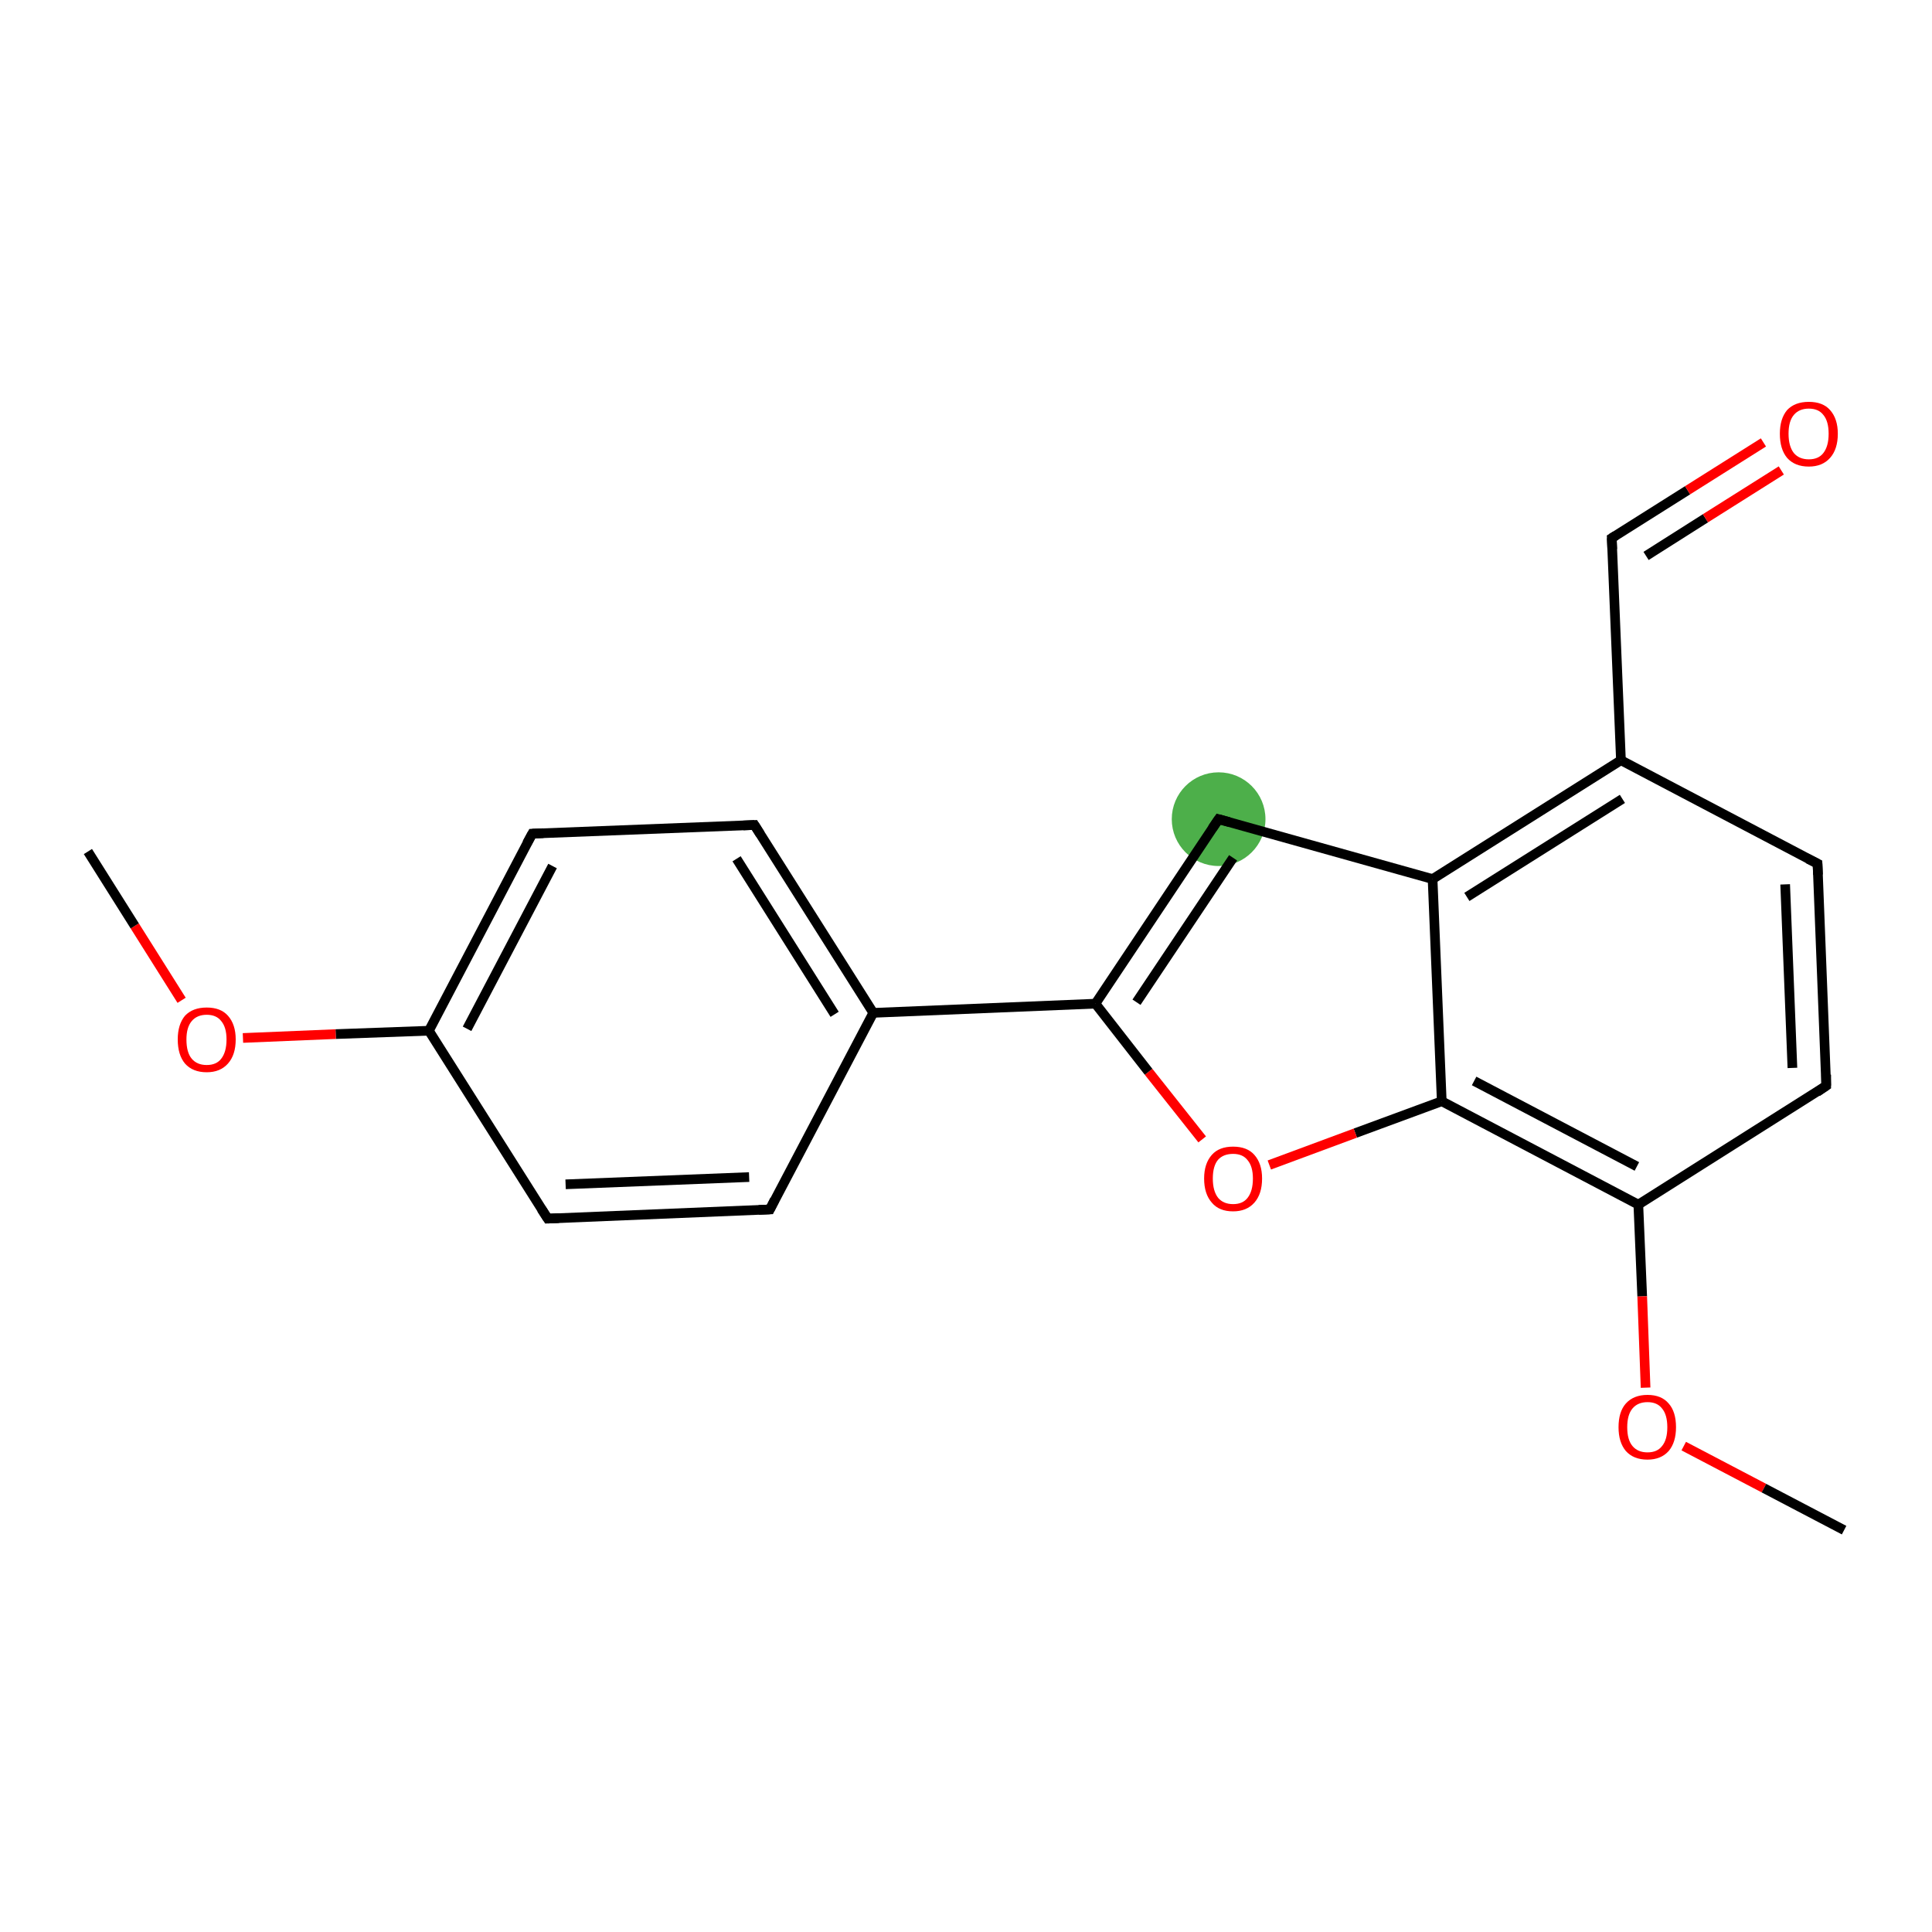 <?xml version='1.0' encoding='iso-8859-1'?>
<svg version='1.1' baseProfile='full'
              xmlns='http://www.w3.org/2000/svg'
                      xmlns:rdkit='http://www.rdkit.org/xml'
                      xmlns:xlink='http://www.w3.org/1999/xlink'
                  xml:space='preserve'
width='400px' height='400px' viewBox='0 0 400 400'>
<!-- END OF HEADER -->
<rect style='opacity:1.0;fill:#FFFFFF;stroke:none' width='400.0' height='400.0' x='0.0' y='0.0'> </rect>
<ellipse cx='252.3' cy='169.6' rx='9.2' ry='9.2' class='atom-10'  style='fill:#4daf4a;fill-rule:evenodd;stroke:#4daf4a;stroke-width:1.0px;stroke-linecap:butt;stroke-linejoin:miter;stroke-opacity:1' />
<path class='bond-0 atom-0 atom-1' d='M 378.1,224.8 L 376.3,178.8' style='fill:none;fill-rule:evenodd;stroke:#000000;stroke-width:2.0px;stroke-linecap:butt;stroke-linejoin:miter;stroke-opacity:1' />
<path class='bond-0 atom-0 atom-1' d='M 371.1,221.1 L 369.6,183.1' style='fill:none;fill-rule:evenodd;stroke:#000000;stroke-width:2.0px;stroke-linecap:butt;stroke-linejoin:miter;stroke-opacity:1' />
<path class='bond-1 atom-1 atom-2' d='M 376.3,178.8 L 335.6,157.4' style='fill:none;fill-rule:evenodd;stroke:#000000;stroke-width:2.0px;stroke-linecap:butt;stroke-linejoin:miter;stroke-opacity:1' />
<path class='bond-2 atom-2 atom-3' d='M 335.6,157.4 L 296.6,182.0' style='fill:none;fill-rule:evenodd;stroke:#000000;stroke-width:2.0px;stroke-linecap:butt;stroke-linejoin:miter;stroke-opacity:1' />
<path class='bond-2 atom-2 atom-3' d='M 335.9,165.4 L 303.7,185.7' style='fill:none;fill-rule:evenodd;stroke:#000000;stroke-width:2.0px;stroke-linecap:butt;stroke-linejoin:miter;stroke-opacity:1' />
<path class='bond-3 atom-3 atom-4' d='M 296.6,182.0 L 298.5,228.0' style='fill:none;fill-rule:evenodd;stroke:#000000;stroke-width:2.0px;stroke-linecap:butt;stroke-linejoin:miter;stroke-opacity:1' />
<path class='bond-4 atom-4 atom-5' d='M 298.5,228.0 L 339.2,249.4' style='fill:none;fill-rule:evenodd;stroke:#000000;stroke-width:2.0px;stroke-linecap:butt;stroke-linejoin:miter;stroke-opacity:1' />
<path class='bond-4 atom-4 atom-5' d='M 305.2,223.8 L 338.9,241.5' style='fill:none;fill-rule:evenodd;stroke:#000000;stroke-width:2.0px;stroke-linecap:butt;stroke-linejoin:miter;stroke-opacity:1' />
<path class='bond-5 atom-5 atom-6' d='M 339.2,249.4 L 340.0,268.4' style='fill:none;fill-rule:evenodd;stroke:#000000;stroke-width:2.0px;stroke-linecap:butt;stroke-linejoin:miter;stroke-opacity:1' />
<path class='bond-5 atom-5 atom-6' d='M 340.0,268.4 L 340.7,287.3' style='fill:none;fill-rule:evenodd;stroke:#FF0000;stroke-width:2.0px;stroke-linecap:butt;stroke-linejoin:miter;stroke-opacity:1' />
<path class='bond-6 atom-6 atom-7' d='M 348.6,299.4 L 365.2,308.1' style='fill:none;fill-rule:evenodd;stroke:#FF0000;stroke-width:2.0px;stroke-linecap:butt;stroke-linejoin:miter;stroke-opacity:1' />
<path class='bond-6 atom-6 atom-7' d='M 365.2,308.1 L 381.8,316.8' style='fill:none;fill-rule:evenodd;stroke:#000000;stroke-width:2.0px;stroke-linecap:butt;stroke-linejoin:miter;stroke-opacity:1' />
<path class='bond-7 atom-4 atom-8' d='M 298.5,228.0 L 280.6,234.6' style='fill:none;fill-rule:evenodd;stroke:#000000;stroke-width:2.0px;stroke-linecap:butt;stroke-linejoin:miter;stroke-opacity:1' />
<path class='bond-7 atom-4 atom-8' d='M 280.6,234.6 L 262.8,241.2' style='fill:none;fill-rule:evenodd;stroke:#FF0000;stroke-width:2.0px;stroke-linecap:butt;stroke-linejoin:miter;stroke-opacity:1' />
<path class='bond-8 atom-8 atom-9' d='M 248.9,235.9 L 237.8,221.9' style='fill:none;fill-rule:evenodd;stroke:#FF0000;stroke-width:2.0px;stroke-linecap:butt;stroke-linejoin:miter;stroke-opacity:1' />
<path class='bond-8 atom-8 atom-9' d='M 237.8,221.9 L 226.8,207.8' style='fill:none;fill-rule:evenodd;stroke:#000000;stroke-width:2.0px;stroke-linecap:butt;stroke-linejoin:miter;stroke-opacity:1' />
<path class='bond-9 atom-9 atom-10' d='M 226.8,207.8 L 252.3,169.6' style='fill:none;fill-rule:evenodd;stroke:#000000;stroke-width:2.0px;stroke-linecap:butt;stroke-linejoin:miter;stroke-opacity:1' />
<path class='bond-9 atom-9 atom-10' d='M 235.3,207.5 L 255.3,177.6' style='fill:none;fill-rule:evenodd;stroke:#000000;stroke-width:2.0px;stroke-linecap:butt;stroke-linejoin:miter;stroke-opacity:1' />
<path class='bond-10 atom-9 atom-11' d='M 226.8,207.8 L 180.8,209.7' style='fill:none;fill-rule:evenodd;stroke:#000000;stroke-width:2.0px;stroke-linecap:butt;stroke-linejoin:miter;stroke-opacity:1' />
<path class='bond-11 atom-11 atom-12' d='M 180.8,209.7 L 156.2,170.8' style='fill:none;fill-rule:evenodd;stroke:#000000;stroke-width:2.0px;stroke-linecap:butt;stroke-linejoin:miter;stroke-opacity:1' />
<path class='bond-11 atom-11 atom-12' d='M 172.8,210.0 L 152.5,177.8' style='fill:none;fill-rule:evenodd;stroke:#000000;stroke-width:2.0px;stroke-linecap:butt;stroke-linejoin:miter;stroke-opacity:1' />
<path class='bond-12 atom-12 atom-13' d='M 156.2,170.8 L 110.2,172.6' style='fill:none;fill-rule:evenodd;stroke:#000000;stroke-width:2.0px;stroke-linecap:butt;stroke-linejoin:miter;stroke-opacity:1' />
<path class='bond-13 atom-13 atom-14' d='M 110.2,172.6 L 88.8,213.4' style='fill:none;fill-rule:evenodd;stroke:#000000;stroke-width:2.0px;stroke-linecap:butt;stroke-linejoin:miter;stroke-opacity:1' />
<path class='bond-13 atom-13 atom-14' d='M 114.4,179.3 L 96.7,213.0' style='fill:none;fill-rule:evenodd;stroke:#000000;stroke-width:2.0px;stroke-linecap:butt;stroke-linejoin:miter;stroke-opacity:1' />
<path class='bond-14 atom-14 atom-15' d='M 88.8,213.4 L 113.4,252.3' style='fill:none;fill-rule:evenodd;stroke:#000000;stroke-width:2.0px;stroke-linecap:butt;stroke-linejoin:miter;stroke-opacity:1' />
<path class='bond-15 atom-15 atom-16' d='M 113.4,252.3 L 159.4,250.4' style='fill:none;fill-rule:evenodd;stroke:#000000;stroke-width:2.0px;stroke-linecap:butt;stroke-linejoin:miter;stroke-opacity:1' />
<path class='bond-15 atom-15 atom-16' d='M 117.1,245.2 L 155.1,243.7' style='fill:none;fill-rule:evenodd;stroke:#000000;stroke-width:2.0px;stroke-linecap:butt;stroke-linejoin:miter;stroke-opacity:1' />
<path class='bond-16 atom-14 atom-17' d='M 88.8,213.4 L 69.5,214.1' style='fill:none;fill-rule:evenodd;stroke:#000000;stroke-width:2.0px;stroke-linecap:butt;stroke-linejoin:miter;stroke-opacity:1' />
<path class='bond-16 atom-14 atom-17' d='M 69.5,214.1 L 50.3,214.9' style='fill:none;fill-rule:evenodd;stroke:#FF0000;stroke-width:2.0px;stroke-linecap:butt;stroke-linejoin:miter;stroke-opacity:1' />
<path class='bond-17 atom-17 atom-18' d='M 37.6,207.1 L 27.9,191.7' style='fill:none;fill-rule:evenodd;stroke:#FF0000;stroke-width:2.0px;stroke-linecap:butt;stroke-linejoin:miter;stroke-opacity:1' />
<path class='bond-17 atom-17 atom-18' d='M 27.9,191.7 L 18.2,176.3' style='fill:none;fill-rule:evenodd;stroke:#000000;stroke-width:2.0px;stroke-linecap:butt;stroke-linejoin:miter;stroke-opacity:1' />
<path class='bond-18 atom-2 atom-19' d='M 335.6,157.4 L 333.7,111.4' style='fill:none;fill-rule:evenodd;stroke:#000000;stroke-width:2.0px;stroke-linecap:butt;stroke-linejoin:miter;stroke-opacity:1' />
<path class='bond-19 atom-19 atom-20' d='M 333.7,111.4 L 349.4,101.5' style='fill:none;fill-rule:evenodd;stroke:#000000;stroke-width:2.0px;stroke-linecap:butt;stroke-linejoin:miter;stroke-opacity:1' />
<path class='bond-19 atom-19 atom-20' d='M 349.4,101.5 L 365.1,91.6' style='fill:none;fill-rule:evenodd;stroke:#FF0000;stroke-width:2.0px;stroke-linecap:butt;stroke-linejoin:miter;stroke-opacity:1' />
<path class='bond-19 atom-19 atom-20' d='M 340.8,115.1 L 353.1,107.3' style='fill:none;fill-rule:evenodd;stroke:#000000;stroke-width:2.0px;stroke-linecap:butt;stroke-linejoin:miter;stroke-opacity:1' />
<path class='bond-19 atom-19 atom-20' d='M 353.1,107.3 L 368.8,97.4' style='fill:none;fill-rule:evenodd;stroke:#FF0000;stroke-width:2.0px;stroke-linecap:butt;stroke-linejoin:miter;stroke-opacity:1' />
<path class='bond-20 atom-5 atom-0' d='M 339.2,249.4 L 378.1,224.8' style='fill:none;fill-rule:evenodd;stroke:#000000;stroke-width:2.0px;stroke-linecap:butt;stroke-linejoin:miter;stroke-opacity:1' />
<path class='bond-21 atom-16 atom-11' d='M 159.4,250.4 L 180.8,209.7' style='fill:none;fill-rule:evenodd;stroke:#000000;stroke-width:2.0px;stroke-linecap:butt;stroke-linejoin:miter;stroke-opacity:1' />
<path class='bond-22 atom-10 atom-3' d='M 252.3,169.6 L 296.6,182.0' style='fill:none;fill-rule:evenodd;stroke:#000000;stroke-width:2.0px;stroke-linecap:butt;stroke-linejoin:miter;stroke-opacity:1' />
<path d='M 378.1,222.5 L 378.1,224.8 L 376.2,226.1' style='fill:none;stroke:#000000;stroke-width:2.0px;stroke-linecap:butt;stroke-linejoin:miter;stroke-opacity:1;' />
<path d='M 376.4,181.1 L 376.3,178.8 L 374.3,177.8' style='fill:none;stroke:#000000;stroke-width:2.0px;stroke-linecap:butt;stroke-linejoin:miter;stroke-opacity:1;' />
<path d='M 251.0,171.5 L 252.3,169.6 L 254.5,170.2' style='fill:none;stroke:#000000;stroke-width:2.0px;stroke-linecap:butt;stroke-linejoin:miter;stroke-opacity:1;' />
<path d='M 157.4,172.7 L 156.2,170.8 L 153.9,170.9' style='fill:none;stroke:#000000;stroke-width:2.0px;stroke-linecap:butt;stroke-linejoin:miter;stroke-opacity:1;' />
<path d='M 112.5,172.5 L 110.2,172.6 L 109.1,174.6' style='fill:none;stroke:#000000;stroke-width:2.0px;stroke-linecap:butt;stroke-linejoin:miter;stroke-opacity:1;' />
<path d='M 112.1,250.3 L 113.4,252.3 L 115.7,252.2' style='fill:none;stroke:#000000;stroke-width:2.0px;stroke-linecap:butt;stroke-linejoin:miter;stroke-opacity:1;' />
<path d='M 157.1,250.5 L 159.4,250.4 L 160.4,248.4' style='fill:none;stroke:#000000;stroke-width:2.0px;stroke-linecap:butt;stroke-linejoin:miter;stroke-opacity:1;' />
<path d='M 333.8,113.7 L 333.7,111.4 L 334.5,110.9' style='fill:none;stroke:#000000;stroke-width:2.0px;stroke-linecap:butt;stroke-linejoin:miter;stroke-opacity:1;' />
<path class='atom-6' d='M 335.1 295.5
Q 335.1 292.3, 336.6 290.6
Q 338.2 288.8, 341.1 288.8
Q 344.0 288.8, 345.5 290.6
Q 347.0 292.3, 347.0 295.5
Q 347.0 298.6, 345.5 300.4
Q 343.9 302.2, 341.1 302.2
Q 338.2 302.2, 336.6 300.4
Q 335.1 298.6, 335.1 295.5
M 341.1 300.7
Q 343.1 300.7, 344.1 299.4
Q 345.2 298.1, 345.2 295.5
Q 345.2 292.9, 344.1 291.6
Q 343.1 290.3, 341.1 290.3
Q 339.1 290.3, 338.0 291.6
Q 336.9 292.9, 336.9 295.5
Q 336.9 298.1, 338.0 299.4
Q 339.1 300.7, 341.1 300.7
' fill='#FF0000'/>
<path class='atom-8' d='M 249.3 244.0
Q 249.3 240.9, 250.9 239.1
Q 252.4 237.4, 255.3 237.4
Q 258.2 237.4, 259.7 239.1
Q 261.3 240.9, 261.3 244.0
Q 261.3 247.2, 259.7 249.0
Q 258.1 250.8, 255.3 250.8
Q 252.4 250.8, 250.9 249.0
Q 249.3 247.2, 249.3 244.0
M 255.3 249.3
Q 257.3 249.3, 258.3 248.0
Q 259.4 246.6, 259.4 244.0
Q 259.4 241.5, 258.3 240.2
Q 257.3 238.9, 255.3 238.9
Q 253.3 238.9, 252.2 240.1
Q 251.1 241.4, 251.1 244.0
Q 251.1 246.6, 252.2 248.0
Q 253.3 249.3, 255.3 249.3
' fill='#FF0000'/>
<path class='atom-17' d='M 36.8 215.2
Q 36.8 212.1, 38.3 210.3
Q 39.9 208.6, 42.8 208.6
Q 45.7 208.6, 47.2 210.3
Q 48.8 212.1, 48.8 215.2
Q 48.8 218.4, 47.2 220.2
Q 45.6 222.0, 42.8 222.0
Q 39.9 222.0, 38.3 220.2
Q 36.8 218.4, 36.8 215.2
M 42.8 220.5
Q 44.8 220.5, 45.8 219.2
Q 46.9 217.8, 46.9 215.2
Q 46.9 212.7, 45.8 211.4
Q 44.8 210.1, 42.8 210.1
Q 40.8 210.1, 39.7 211.4
Q 38.6 212.7, 38.6 215.2
Q 38.6 217.9, 39.7 219.2
Q 40.8 220.5, 42.8 220.5
' fill='#FF0000'/>
<path class='atom-20' d='M 368.5 89.8
Q 368.5 86.7, 370.0 84.9
Q 371.6 83.2, 374.5 83.2
Q 377.4 83.2, 378.9 84.9
Q 380.5 86.7, 380.5 89.8
Q 380.5 93.0, 378.9 94.8
Q 377.3 96.6, 374.5 96.6
Q 371.6 96.6, 370.0 94.8
Q 368.5 93.0, 368.5 89.8
M 374.5 95.1
Q 376.5 95.1, 377.5 93.8
Q 378.6 92.4, 378.6 89.8
Q 378.6 87.2, 377.5 85.9
Q 376.5 84.6, 374.5 84.6
Q 372.5 84.6, 371.4 85.9
Q 370.3 87.2, 370.3 89.8
Q 370.3 92.4, 371.4 93.8
Q 372.5 95.1, 374.5 95.1
' fill='#FF0000'/>
</svg>
